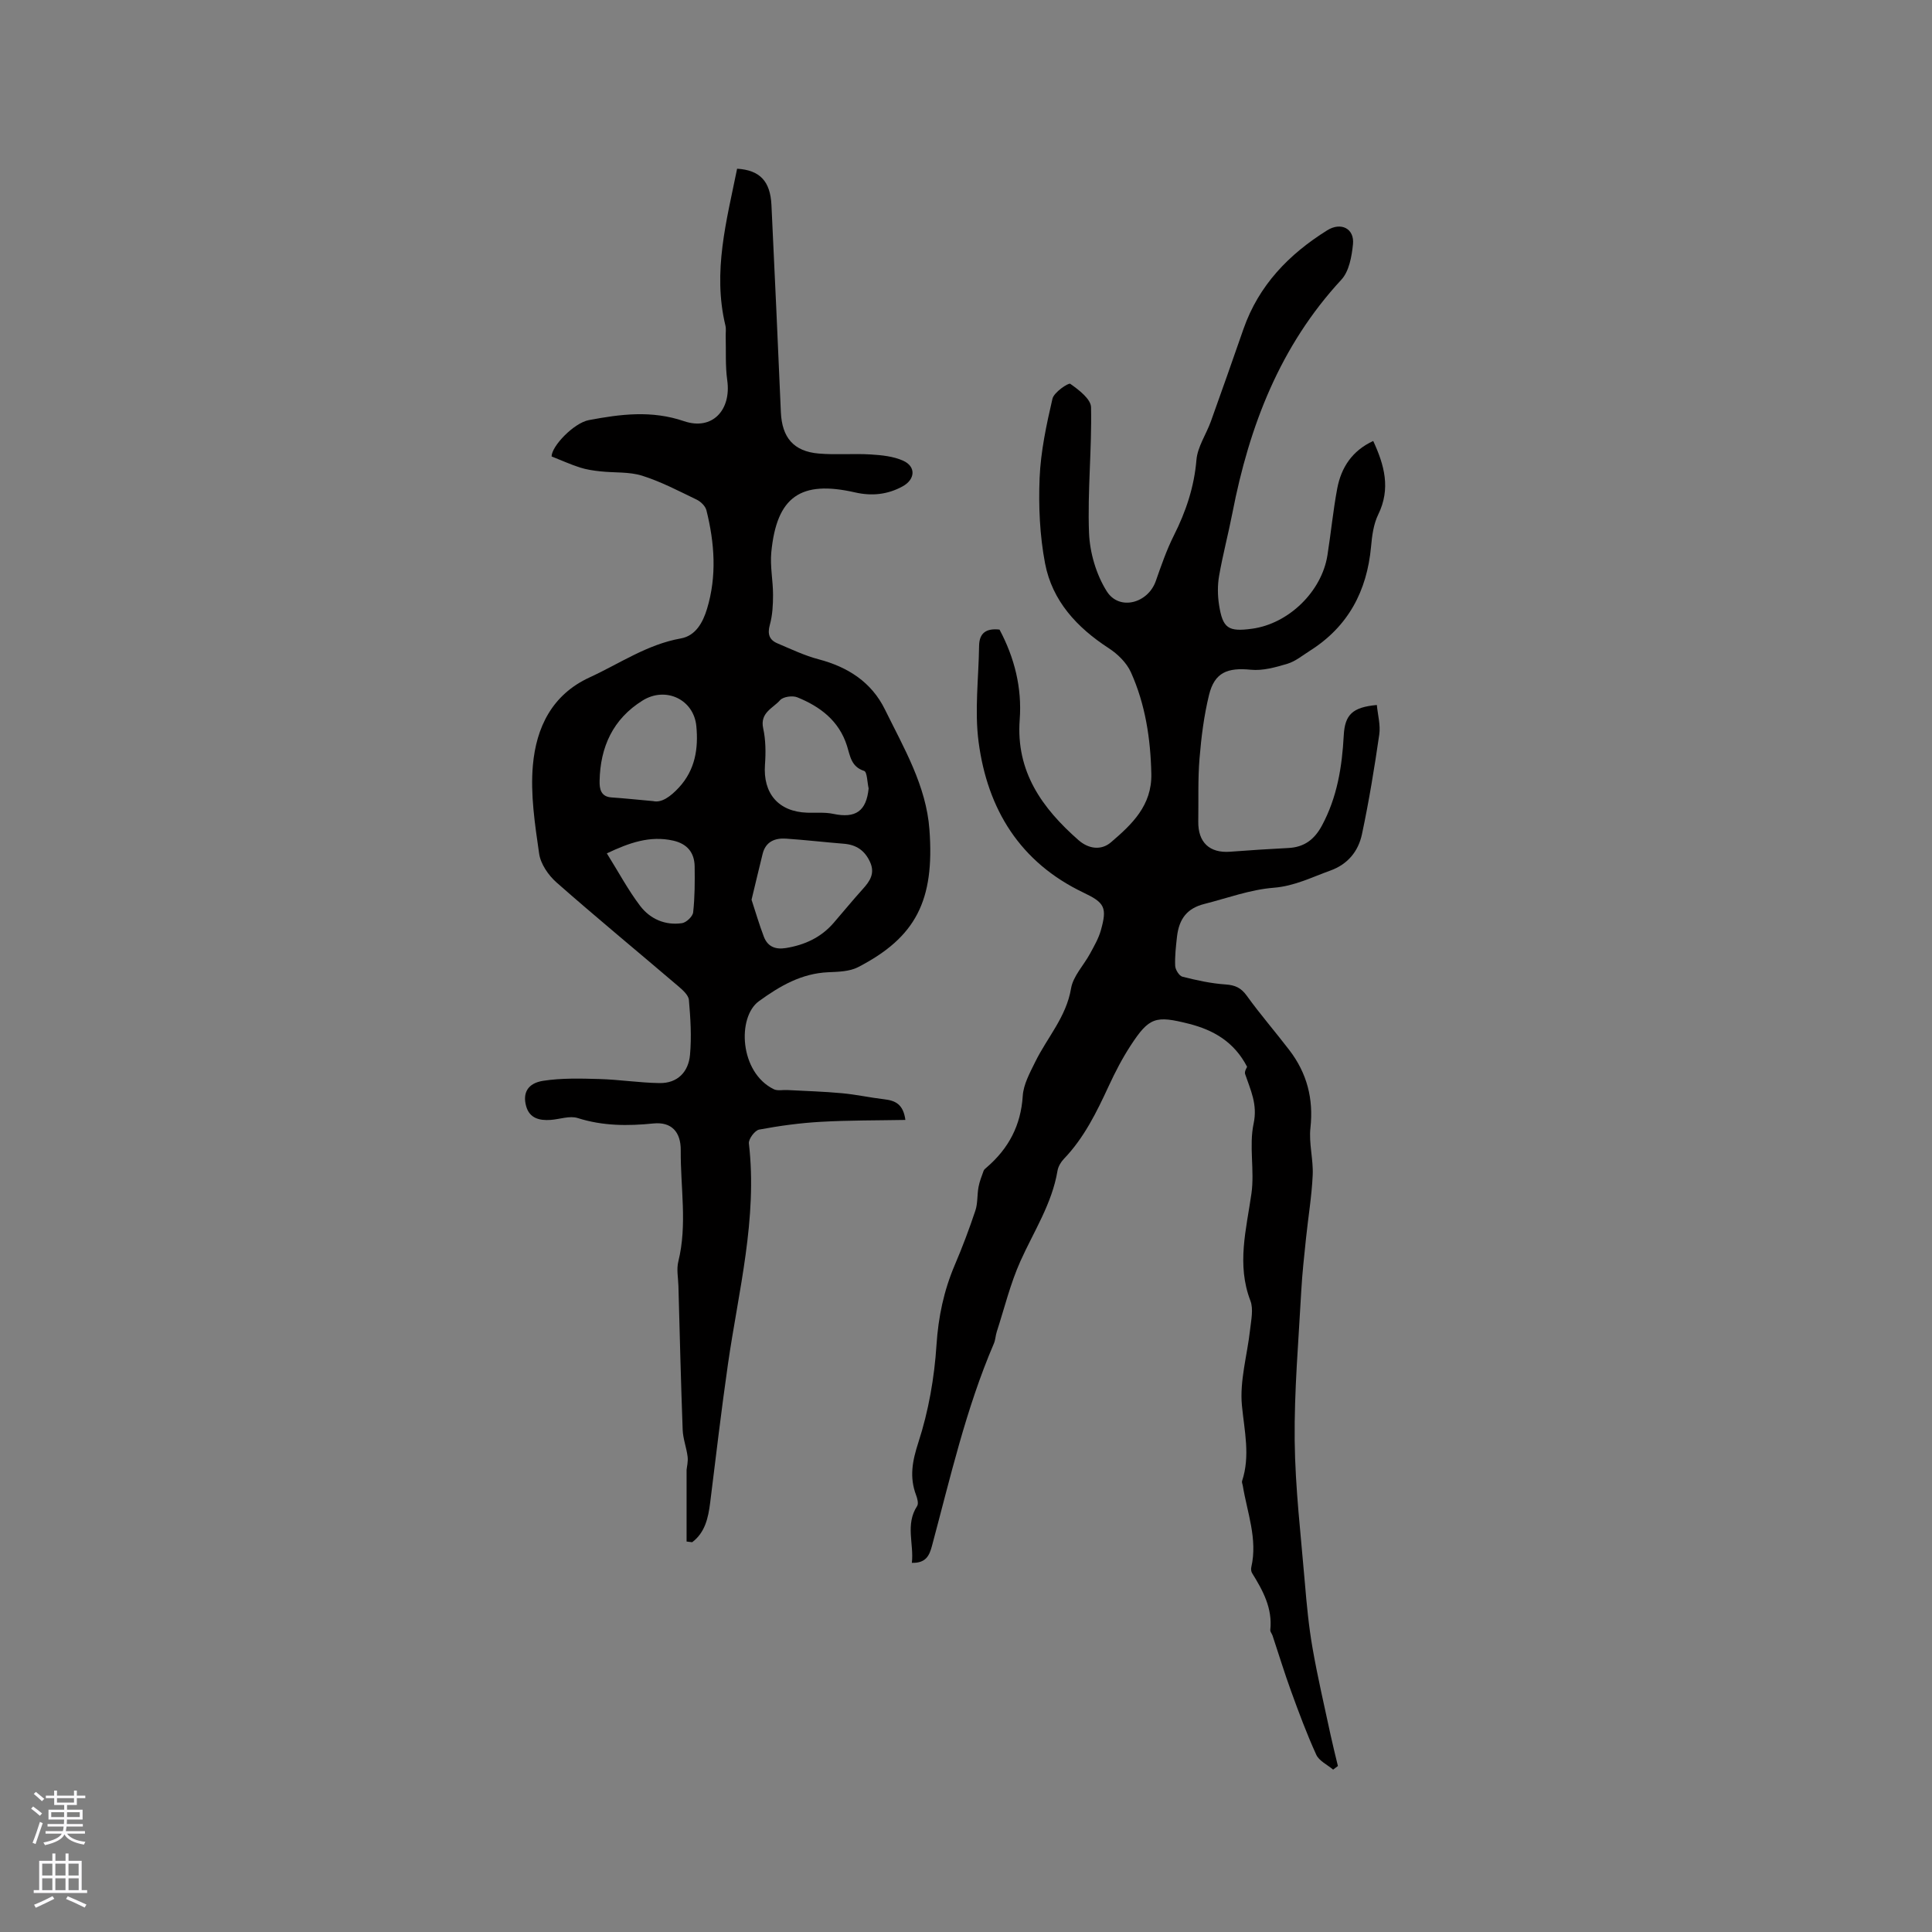 <svg enable-background="new 0 0 400 400" viewBox="0 0 400 400" xmlns="http://www.w3.org/2000/svg"><rect x="0" y="0" width="400" height="400" fill="#808080" stroke="none"/><path d="m276.01 366.38c-1.19-1.01-2.9-1.79-3.49-3.08-1.97-4.31-3.62-8.77-5.24-13.23-1.37-3.77-2.54-7.62-3.81-11.43-.13-.4-.51-.8-.47-1.17.48-4.49-1.52-8.16-3.77-11.78-.2-.32-.25-.85-.16-1.23 1.34-5.84-.86-11.31-1.77-16.9-.05-.31-.23-.67-.14-.93 1.72-5.23.48-10.33-.03-15.61-.5-5.14 1.11-10.48 1.69-15.75.22-1.99.72-4.24.06-5.97-2.88-7.51-.84-14.77.22-22.21.67-4.75-.54-9.83.45-14.47.85-4-.64-6.92-1.76-10.25-.19-.56.37-1.36.41-1.5-2.68-5.16-6.92-7.6-12.02-8.9-6.91-1.75-8.25-1.4-12.1 4.51-1.73 2.65-3.2 5.49-4.53 8.37-2.5 5.4-5.09 10.71-9.27 15.07-.63.65-1.18 1.58-1.33 2.45-1.14 6.84-4.9 12.55-7.67 18.71-2.1 4.67-3.32 9.74-4.91 14.64-.26.8-.27 1.69-.6 2.45-5.79 13.49-9.02 27.77-12.81 41.87-.54 2.02-1.25 3.61-4.17 3.53.46-3.93-1.4-7.92 1.09-11.76.33-.5.05-1.55-.21-2.25-1.41-3.74-.79-7.04.47-10.93 2.1-6.46 3.31-13.36 3.75-20.16.38-5.83 1.52-11.24 3.78-16.55 1.58-3.7 3-7.47 4.27-11.28.51-1.52.35-3.26.65-4.87.21-1.15.66-2.27 1.06-3.38.1-.27.4-.49.64-.7 4.53-3.9 7.07-8.68 7.46-14.79.15-2.39 1.47-4.78 2.57-7.02 2.48-5.07 6.44-9.31 7.43-15.24.43-2.55 2.62-4.78 3.93-7.2.85-1.57 1.78-3.16 2.25-4.86 1.32-4.7.78-5.68-3.6-7.77-13.15-6.27-19.88-17.26-21.72-31.18-.86-6.52.01-13.26.1-19.91.04-2.75 1.57-3.67 4.23-3.37 3.1 5.81 4.67 12.06 4.18 18.62-.81 10.78 4.63 18.34 12.16 24.96 2.1 1.85 4.72 2.18 6.72.47 4.34-3.71 8.51-7.62 8.37-14.19-.16-7.29-1.24-14.39-4.23-21.03-.89-1.97-2.74-3.78-4.59-4.98-6.59-4.28-11.69-9.78-13.18-17.55-1.1-5.77-1.37-11.81-1.13-17.69.23-5.51 1.41-11.01 2.66-16.41.3-1.32 3.31-3.35 3.69-3.08 1.77 1.24 4.27 3.15 4.3 4.86.18 8.65-.75 17.34-.42 25.98.16 4.12 1.49 8.65 3.68 12.12 2.59 4.09 8.52 2.48 10.14-2.12 1.12-3.19 2.23-6.42 3.74-9.43 2.5-4.97 4.21-10.04 4.68-15.66.23-2.71 2.01-5.28 2.98-7.95 2.29-6.37 4.53-12.76 6.76-19.16 3.16-9.04 9.39-15.47 17.34-20.43 2.84-1.77 5.66-.37 5.33 2.89-.26 2.53-.8 5.6-2.4 7.33-12.71 13.73-19.07 30.31-22.56 48.29-.85 4.36-2 8.67-2.76 13.05-.34 1.94-.31 4.03-.01 5.98.76 4.89 1.91 5.62 6.84 4.95 7.55-1.03 14.41-7.67 15.6-15.2.73-4.6 1.17-9.26 2.03-13.83.82-4.35 3.09-7.83 7.45-9.84 2.31 5 3.66 9.85 1.04 15.22-.98 2-1.29 4.42-1.49 6.68-.85 9.2-4.75 16.54-12.67 21.54-1.52.96-2.99 2.19-4.66 2.69-2.44.73-5.1 1.48-7.57 1.23-4.84-.48-7.5.57-8.64 5.21-1.05 4.29-1.61 8.74-1.97 13.15-.36 4.32-.19 8.69-.26 13.04-.07 4.34 2.33 6.6 6.59 6.28 4.01-.3 8.03-.57 12.05-.77 3.3-.16 5.42-1.77 6.97-4.66 3.15-5.86 4.16-12.15 4.51-18.67.23-4.33 1.87-5.82 6.85-6.28.19 2.04.79 4.15.5 6.13-1 6.9-2.13 13.8-3.58 20.62-.75 3.52-2.91 6.23-6.57 7.54-3.85 1.38-7.4 3.21-11.72 3.55-4.85.38-9.59 2.15-14.37 3.36-3.46.88-5.21 2.98-5.64 6.81-.22 2-.46 4.02-.37 6.01.04.8.83 2.07 1.51 2.24 2.93.74 5.93 1.4 8.93 1.6 1.99.14 3.21.7 4.4 2.36 2.78 3.86 5.91 7.46 8.8 11.24 3.64 4.76 5.03 10.06 4.36 16.11-.35 3.2.62 6.52.47 9.77-.2 4.39-.94 8.75-1.39 13.13-.37 3.57-.77 7.14-.97 10.72-.56 10.38-1.48 20.76-1.37 31.14.11 9.82 1.29 19.62 2.11 29.43.38 4.54.81 9.09 1.6 13.57 1.05 6.02 2.45 11.97 3.73 17.95.46 2.14 1 4.26 1.51 6.39-.33.23-.66.49-.99.75z" fill="#010000"/><path d="m187.45 231.87c-5.93.11-11.72.06-17.49.39-4.29.24-8.57.82-12.79 1.61-.89.17-2.23 1.97-2.12 2.87 1.8 15.57-2.16 30.55-4.34 45.72-1.37 9.54-2.49 19.11-3.68 28.67-.4 3.18-1.07 6.17-3.72 8.17-.39-.05-.77-.09-1.16-.14 0-4.76 0-9.52 0-14.84.06-.65.34-1.72.21-2.75-.23-1.86-.95-3.68-1.02-5.53-.37-9.93-.61-19.86-.88-29.79-.05-1.69-.42-3.48-.02-5.07 1.89-7.65.43-15.35.5-23.02.03-3.8-1.91-5.93-5.64-5.56-5.34.54-10.5.53-15.69-1.12-1.67-.53-3.75.26-5.65.39-2.28.15-4.34-.34-5.03-2.86-.75-2.71.31-4.74 3.52-5.24 3.81-.59 7.76-.48 11.65-.37 4.16.12 8.3.78 12.45.84 3.75.06 6-2.34 6.31-5.86.34-3.75.1-7.58-.23-11.35-.09-1.02-1.31-2.08-2.23-2.87-8.39-7.16-16.9-14.17-25.18-21.46-1.69-1.49-3.3-3.84-3.6-5.98-.87-6.05-1.83-12.28-1.29-18.3.69-7.75 3.92-14.58 11.74-18.17 6.22-2.86 11.92-6.83 18.89-8.07 3.08-.55 4.57-3.32 5.42-6.12 2.06-6.79 1.57-13.63-.12-20.4-.21-.86-1.15-1.79-1.99-2.2-3.71-1.79-7.41-3.74-11.32-4.97-2.7-.85-5.75-.58-8.63-.9-1.42-.15-2.87-.36-4.22-.79-1.95-.62-3.82-1.48-5.9-2.3.03-2.18 4.64-6.94 7.71-7.52 6.58-1.24 12.99-2.07 19.71.22 5.85 1.99 9.81-2.3 8.95-8.45-.42-3-.24-6.09-.32-9.14-.02-.74.11-1.51-.06-2.21-2.69-11.14.26-21.77 2.42-32.47 4.72.29 6.87 2.59 7.11 7.51.69 14.3 1.33 28.6 1.95 42.9.23 5.24 2.63 8.11 7.82 8.56 3.57.31 7.2-.03 10.78.19 2.27.14 4.7.38 6.73 1.3 2.69 1.22 2.49 3.88-.13 5.31-3.1 1.7-6.37 2.04-9.83 1.25-11.29-2.58-16.24.89-17.35 12.39-.28 2.9.36 5.87.36 8.81 0 2.07-.11 4.22-.66 6.2-.53 1.91-.13 3.13 1.57 3.85 2.81 1.19 5.6 2.53 8.53 3.3 6.07 1.6 10.95 4.73 13.73 10.4 3.91 7.96 8.54 15.76 9.21 24.86 1.09 14.66-2.8 22.3-14.78 28.48-1.77.91-4.07.96-6.15 1.05-5.56.24-10.01 2.83-14.38 6-4.53 3.29-4.03 14.73 3.08 18.22.77.38 1.86.12 2.8.17 3.78.2 7.56.31 11.33.66 2.94.27 5.85.92 8.79 1.26 2.23.27 3.89.99 4.33 4.27zm-31.85-45.59c.82 2.5 1.58 5.12 2.55 7.66.78 2.03 2.35 2.7 4.57 2.34 3.91-.64 7.27-2.19 9.88-5.21 2.01-2.32 3.95-4.7 6.01-6.98 1.5-1.65 2.6-3.27 1.52-5.63s-2.82-3.56-5.39-3.77c-4-.32-8-.79-12.01-1.06-2.28-.15-4.2.61-4.83 3.13-.77 3.07-1.48 6.15-2.3 9.52zm24.24-23.04c-.29-1.26-.3-3.43-.93-3.63-2.72-.87-2.9-3.16-3.55-5.19-1.65-5.2-5.55-8.13-10.29-10.05-.99-.4-2.93-.13-3.56.59-1.46 1.67-4.21 2.58-3.5 5.83.53 2.42.55 5.02.37 7.51-.44 5.96 2.77 9.76 8.75 9.96 1.8.06 3.65-.13 5.38.24 4.64.98 6.86-.56 7.33-5.26zm-44.61 2.62c1.71.4 3.56-.89 5.34-2.82 3.38-3.67 4.04-8.09 3.6-12.7-.53-5.55-6.36-8.27-11.12-5.31-6.16 3.83-8.79 9.65-8.91 16.7-.03 1.57.24 3.23 2.48 3.37 2.53.17 5.06.44 8.61.76zm-9.59 10.82c2.47 3.95 4.42 7.62 6.9 10.88 2.06 2.7 5.17 4.08 8.66 3.57.9-.13 2.22-1.39 2.31-2.24.35-3.14.35-6.33.31-9.5-.04-2.9-1.58-4.71-4.45-5.35-4.82-1.08-9.1.45-13.73 2.64z" fill="#010000"/><g fill="#fbfafc"><path d="m6.44 374.46.42-.45c.65.47 1.27.95 1.85 1.44l-.45.49c-.65-.56-1.25-1.06-1.82-1.48m.93 7.33-.63-.26c.55-1.36 1.05-2.8 1.52-4.33.19.1.38.19.59.27-.46 1.29-.95 2.73-1.48 4.32m-.38-10.38.44-.42c.43.34 1.01.82 1.74 1.44l-.49.49c-.53-.51-1.09-1.01-1.69-1.51m2.5.35h1.72v-1.04h.59v1.04h3.52v-1.04h.59v1.04h1.75v.53h-1.75v1.42h-2.03v.97h3.22v2.03h-3.24c0 .35-.01.66-.03.93h3.32v.53h-3.37c-.03.27-.08.58-.15.94h3.96v.53h-3.71c.67.92 1.93 1.48 3.79 1.68-.13.24-.23.44-.29.59-2.13-.38-3.48-1.08-4.04-2.12-.43.97-1.77 1.72-4.03 2.23-.09-.19-.2-.37-.33-.55 2.1-.42 3.37-1.03 3.81-1.83h-3.36v-.53h3.58c.08-.29.13-.61.16-.94h-3.33v-.53h3.39c.02-.27.04-.58.04-.93h-3.23v-2.03h3.25v-.97h-2.07v-1.42h-1.73zm1.12 3.44v1h2.65c.01-.3.02-.44.01-.4v-.25-.35zm1.19-2h3.52v-.91h-3.52zm4.71 2h-2.63v.59c0 .15-.01.28-.01.4h2.64z"/><path d="m13.56 383.74h.63v1.52h2.72v6.07h1.13v.6h-11.06v-.6h1.13v-6.07h2.73v-1.52h.63v1.52h2.1v-1.52zm-2.69 8.83.38.56c-1.24.63-2.53 1.25-3.85 1.85-.1-.21-.21-.42-.34-.63 1.36-.55 2.63-1.15 3.81-1.78m-2.13-4.27h2.1v-2.45h-2.1zm0 3.04h2.1v-2.46h-2.1zm2.72-3.04h2.1v-2.45h-2.1zm0 3.04h2.1v-2.46h-2.1zm6.07 3.6c-1.41-.71-2.7-1.3-3.86-1.78l.35-.56c1.45.62 2.75 1.19 3.88 1.72zm-1.25-9.09h-2.1v2.45h2.1zm-2.09 5.49h2.1v-2.46h-2.1z"/></g></svg>